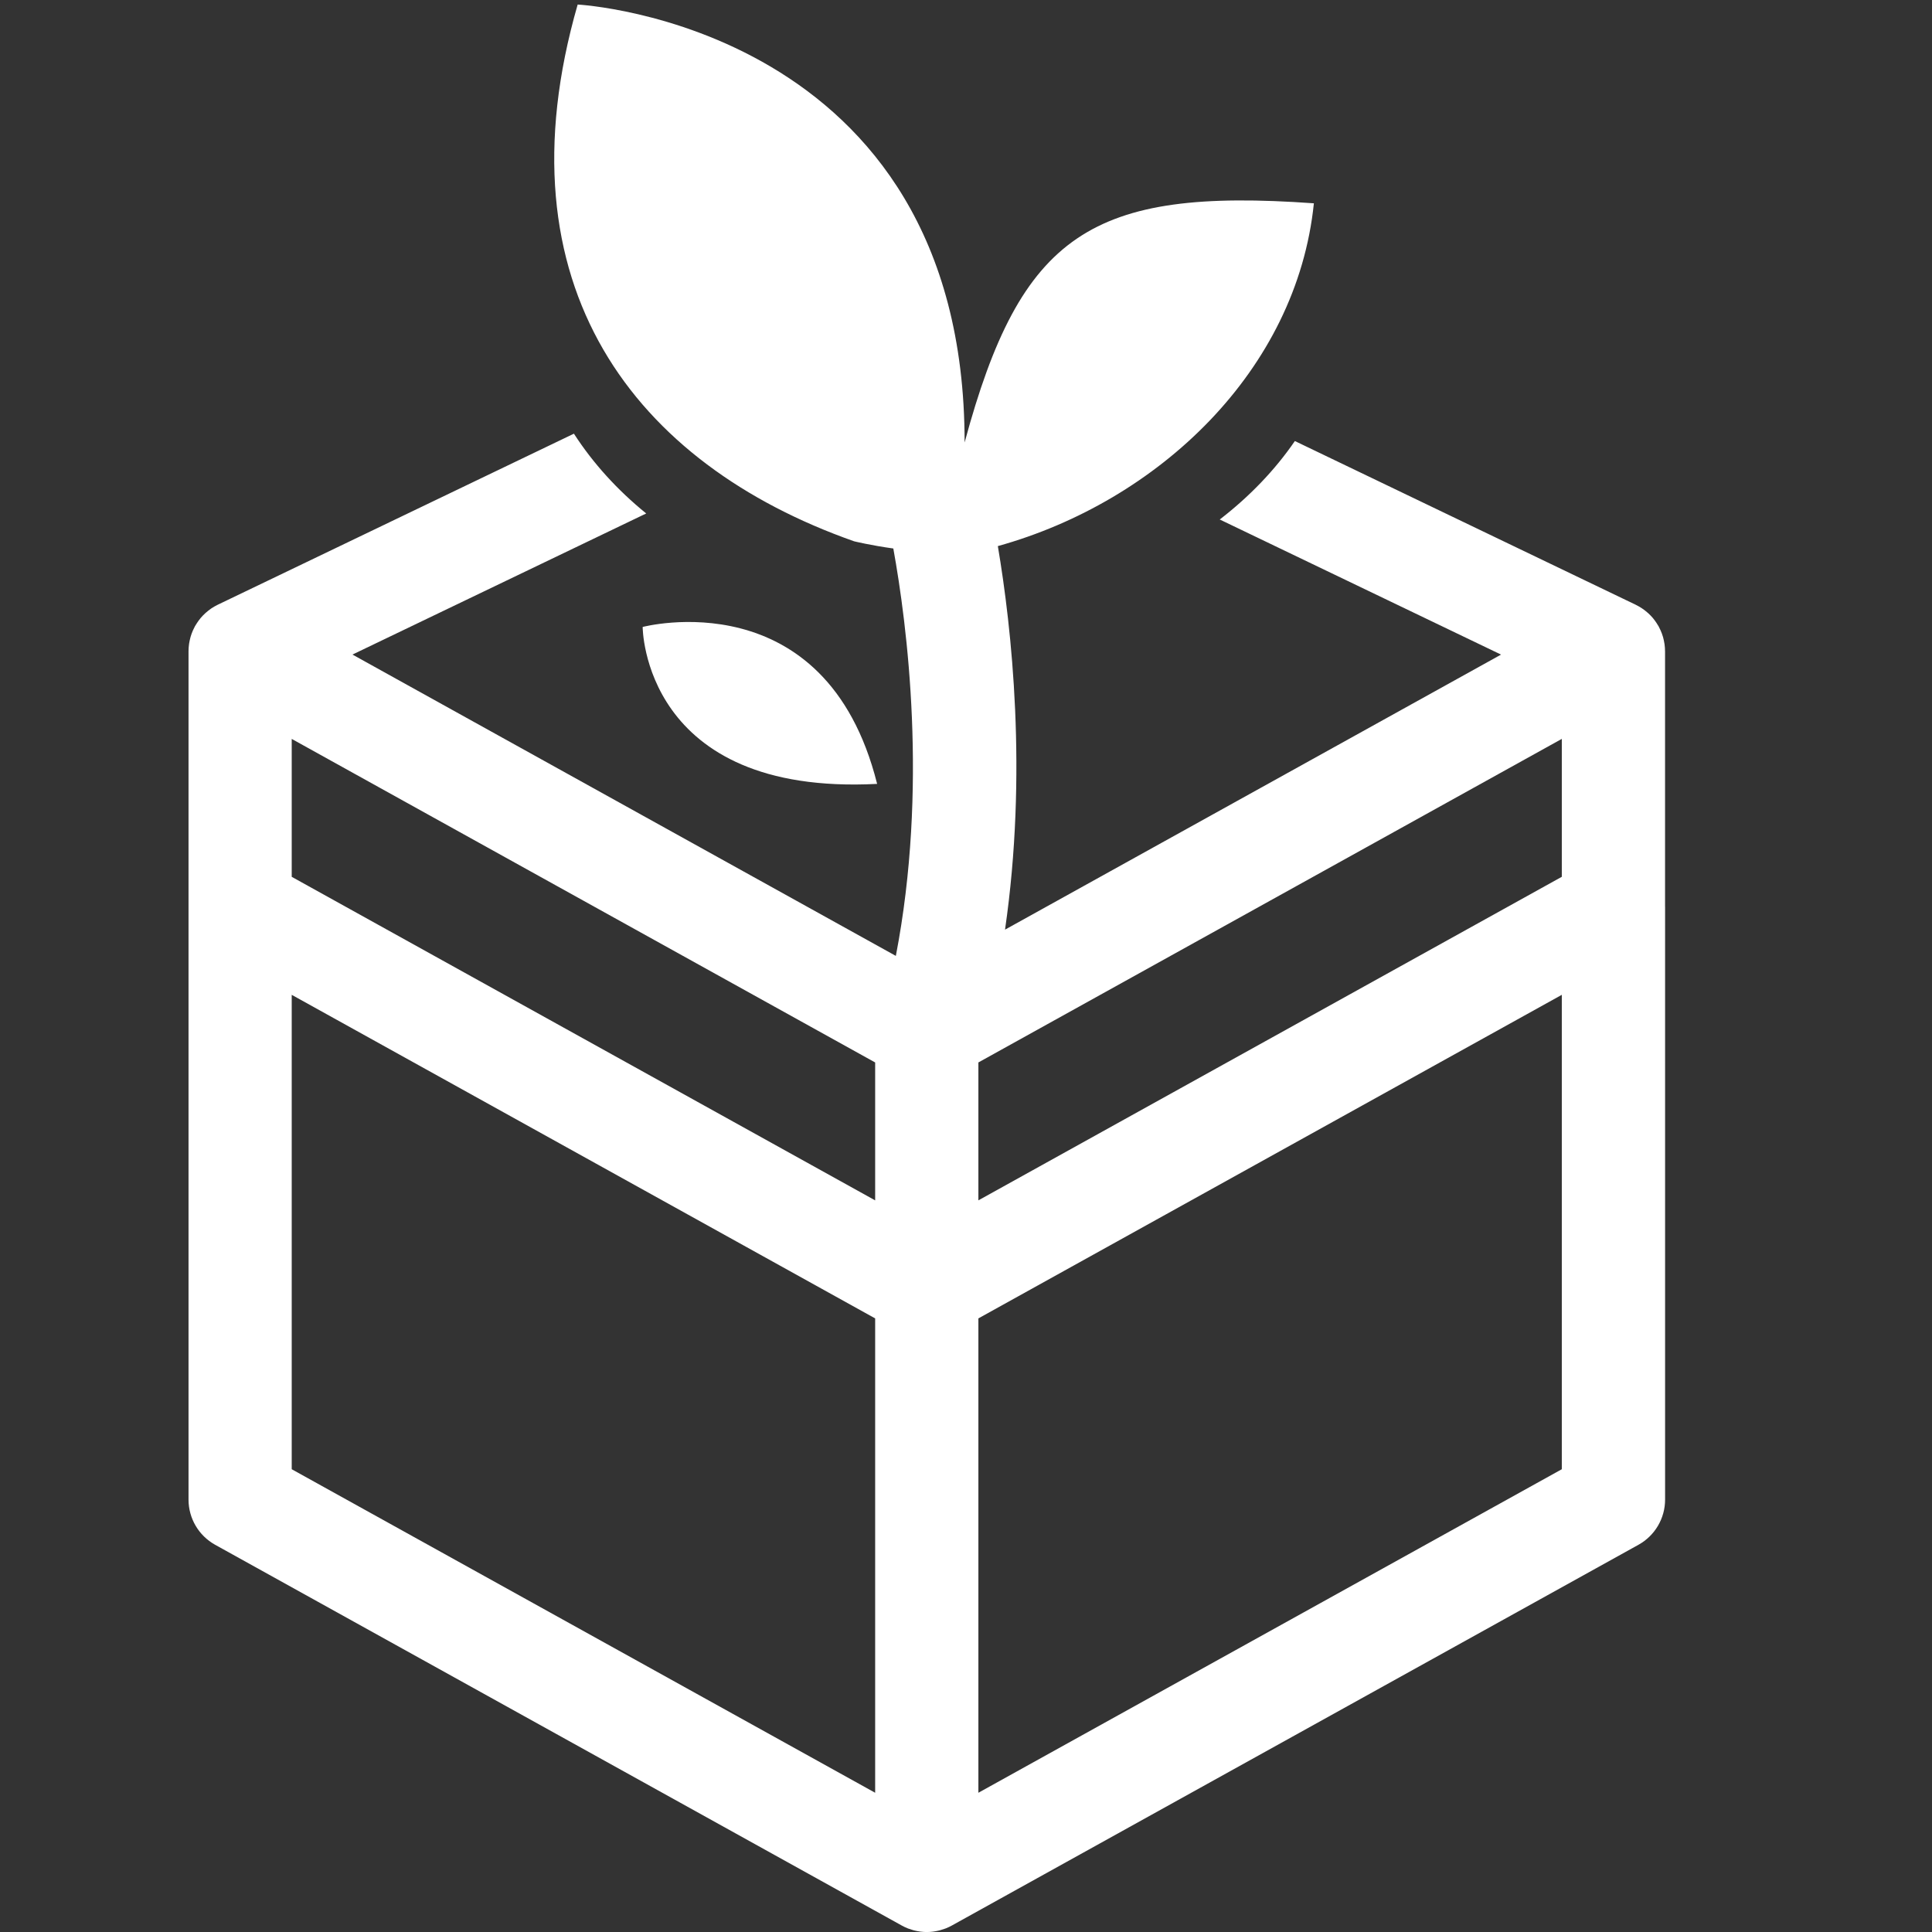 <svg xmlns="http://www.w3.org/2000/svg" xmlns:xlink="http://www.w3.org/1999/xlink" version="1.1" id="Calque_1" x="0px" y="0px" width="100px" height="100px" viewBox="0 0 100 100" enable-background="new 0 0 100 100" xml:space="preserve">
	<rect x="0" y="0" width="100" height="100" style="fill:#333333;stroke:none;opacity:1;fill-opacity:1"/>
	<style>
		path,polygon,rect,circle, ellipse{
		fill:#fff;
		}
	</style>
<g>
	<path fill="#000000" d="M86.183,46.923V33.71c0-0.001-0.001-0.003-0.001-0.004c0-0.117-0.009-0.233-0.024-0.349   c-0.003-0.022-0.007-0.043-0.011-0.064c-0.016-0.099-0.035-0.196-0.062-0.293c-0.006-0.018-0.01-0.035-0.015-0.051   c-0.032-0.107-0.069-0.213-0.117-0.317c-0.009-0.022-0.02-0.042-0.031-0.064c-0.023-0.051-0.046-0.103-0.074-0.153   c-0.016-0.028-0.034-0.053-0.052-0.081c-0.015-0.028-0.032-0.055-0.051-0.083c-0.056-0.083-0.112-0.165-0.175-0.24   c-0.007-0.009-0.014-0.017-0.021-0.026c-0.075-0.087-0.152-0.167-0.235-0.243c-0.019-0.017-0.037-0.032-0.057-0.048   c-0.07-0.062-0.144-0.119-0.222-0.173c-0.02-0.014-0.038-0.027-0.058-0.04c-0.092-0.061-0.188-0.117-0.288-0.165   c-0.009-0.004-0.015-0.01-0.022-0.013l-17.645-8.475c-1.035,1.509-2.352,2.876-3.888,4.061l14.56,6.993L52.02,48.118   c1.176-8.104,0.342-15.626-0.372-19.852c8.307-2.309,15.473-9.09,16.358-17.743c-11.524-0.822-15.164,1.573-18.078,12.38   C49.928,1.29,29.9,0.235,29.9,0.235c-4.197,14.569,2.963,23.786,14.307,27.782c0,0,0.858,0.21,2.031,0.373   c0.715,3.945,1.807,12.406,0.131,21.087L18.243,33.88l15.205-7.303c-1.493-1.211-2.757-2.604-3.742-4.13l-18.436,8.854   c-0.006,0.002-0.011,0.007-0.018,0.01c-0.102,0.05-0.201,0.107-0.297,0.169c-0.016,0.011-0.031,0.022-0.047,0.033   c-0.08,0.057-0.157,0.117-0.231,0.182c-0.017,0.015-0.035,0.029-0.051,0.044c-0.083,0.076-0.163,0.157-0.237,0.245   c-0.007,0.009-0.013,0.017-0.02,0.026c-0.062,0.075-0.121,0.156-0.175,0.239c-0.018,0.028-0.036,0.057-0.053,0.085   c-0.017,0.027-0.035,0.052-0.05,0.08c-0.026,0.049-0.049,0.1-0.073,0.149c-0.011,0.023-0.023,0.046-0.034,0.07   c-0.045,0.103-0.084,0.208-0.115,0.313c-0.005,0.019-0.01,0.038-0.015,0.057c-0.026,0.095-0.046,0.19-0.062,0.285   c-0.003,0.023-0.007,0.047-0.01,0.071c-0.015,0.114-0.024,0.23-0.024,0.345c0,0.001,0,0.003,0,0.006v13.216   c0,0.004,0,0.009,0,0.013v30.68c0,0.972,0.527,1.865,1.375,2.337l35.542,19.709c0.002,0.001,0.004,0.002,0.006,0.003   c0.092,0.052,0.188,0.097,0.288,0.137c0.018,0.007,0.037,0.014,0.055,0.021c0.078,0.028,0.159,0.055,0.241,0.078   c0.027,0.008,0.054,0.015,0.082,0.021c0.076,0.019,0.154,0.033,0.233,0.045c0.027,0.004,0.053,0.009,0.079,0.012   c0.103,0.012,0.205,0.02,0.311,0.02c0.106,0,0.209-0.008,0.311-0.02c0.026-0.003,0.052-0.008,0.079-0.012   c0.079-0.012,0.158-0.026,0.234-0.045c0.027-0.006,0.054-0.013,0.081-0.021c0.083-0.023,0.163-0.05,0.242-0.078   c0.019-0.007,0.037-0.014,0.055-0.021c0.1-0.04,0.196-0.085,0.289-0.137c0.001-0.001,0.004-0.002,0.006-0.003l35.542-19.709   c0.849-0.472,1.376-1.365,1.376-2.337V46.945C86.183,46.938,86.183,46.931,86.183,46.923z M15.099,38.246l30.199,16.747v7.138   L15.099,45.384V38.246z M50.641,54.992l30.198-16.747v7.138L50.641,62.13V54.992z M15.099,51.492L45.298,68.24v24.553   L15.099,76.047V51.492z M50.641,92.793V68.24l30.198-16.748v24.555L50.641,92.793z"/>
	<path fill="#000000" d="M45.4,40.574c-2.667-10.629-12.136-8.123-12.136-8.123S33.265,41.203,45.4,40.574z"/>
</g>
</svg>
